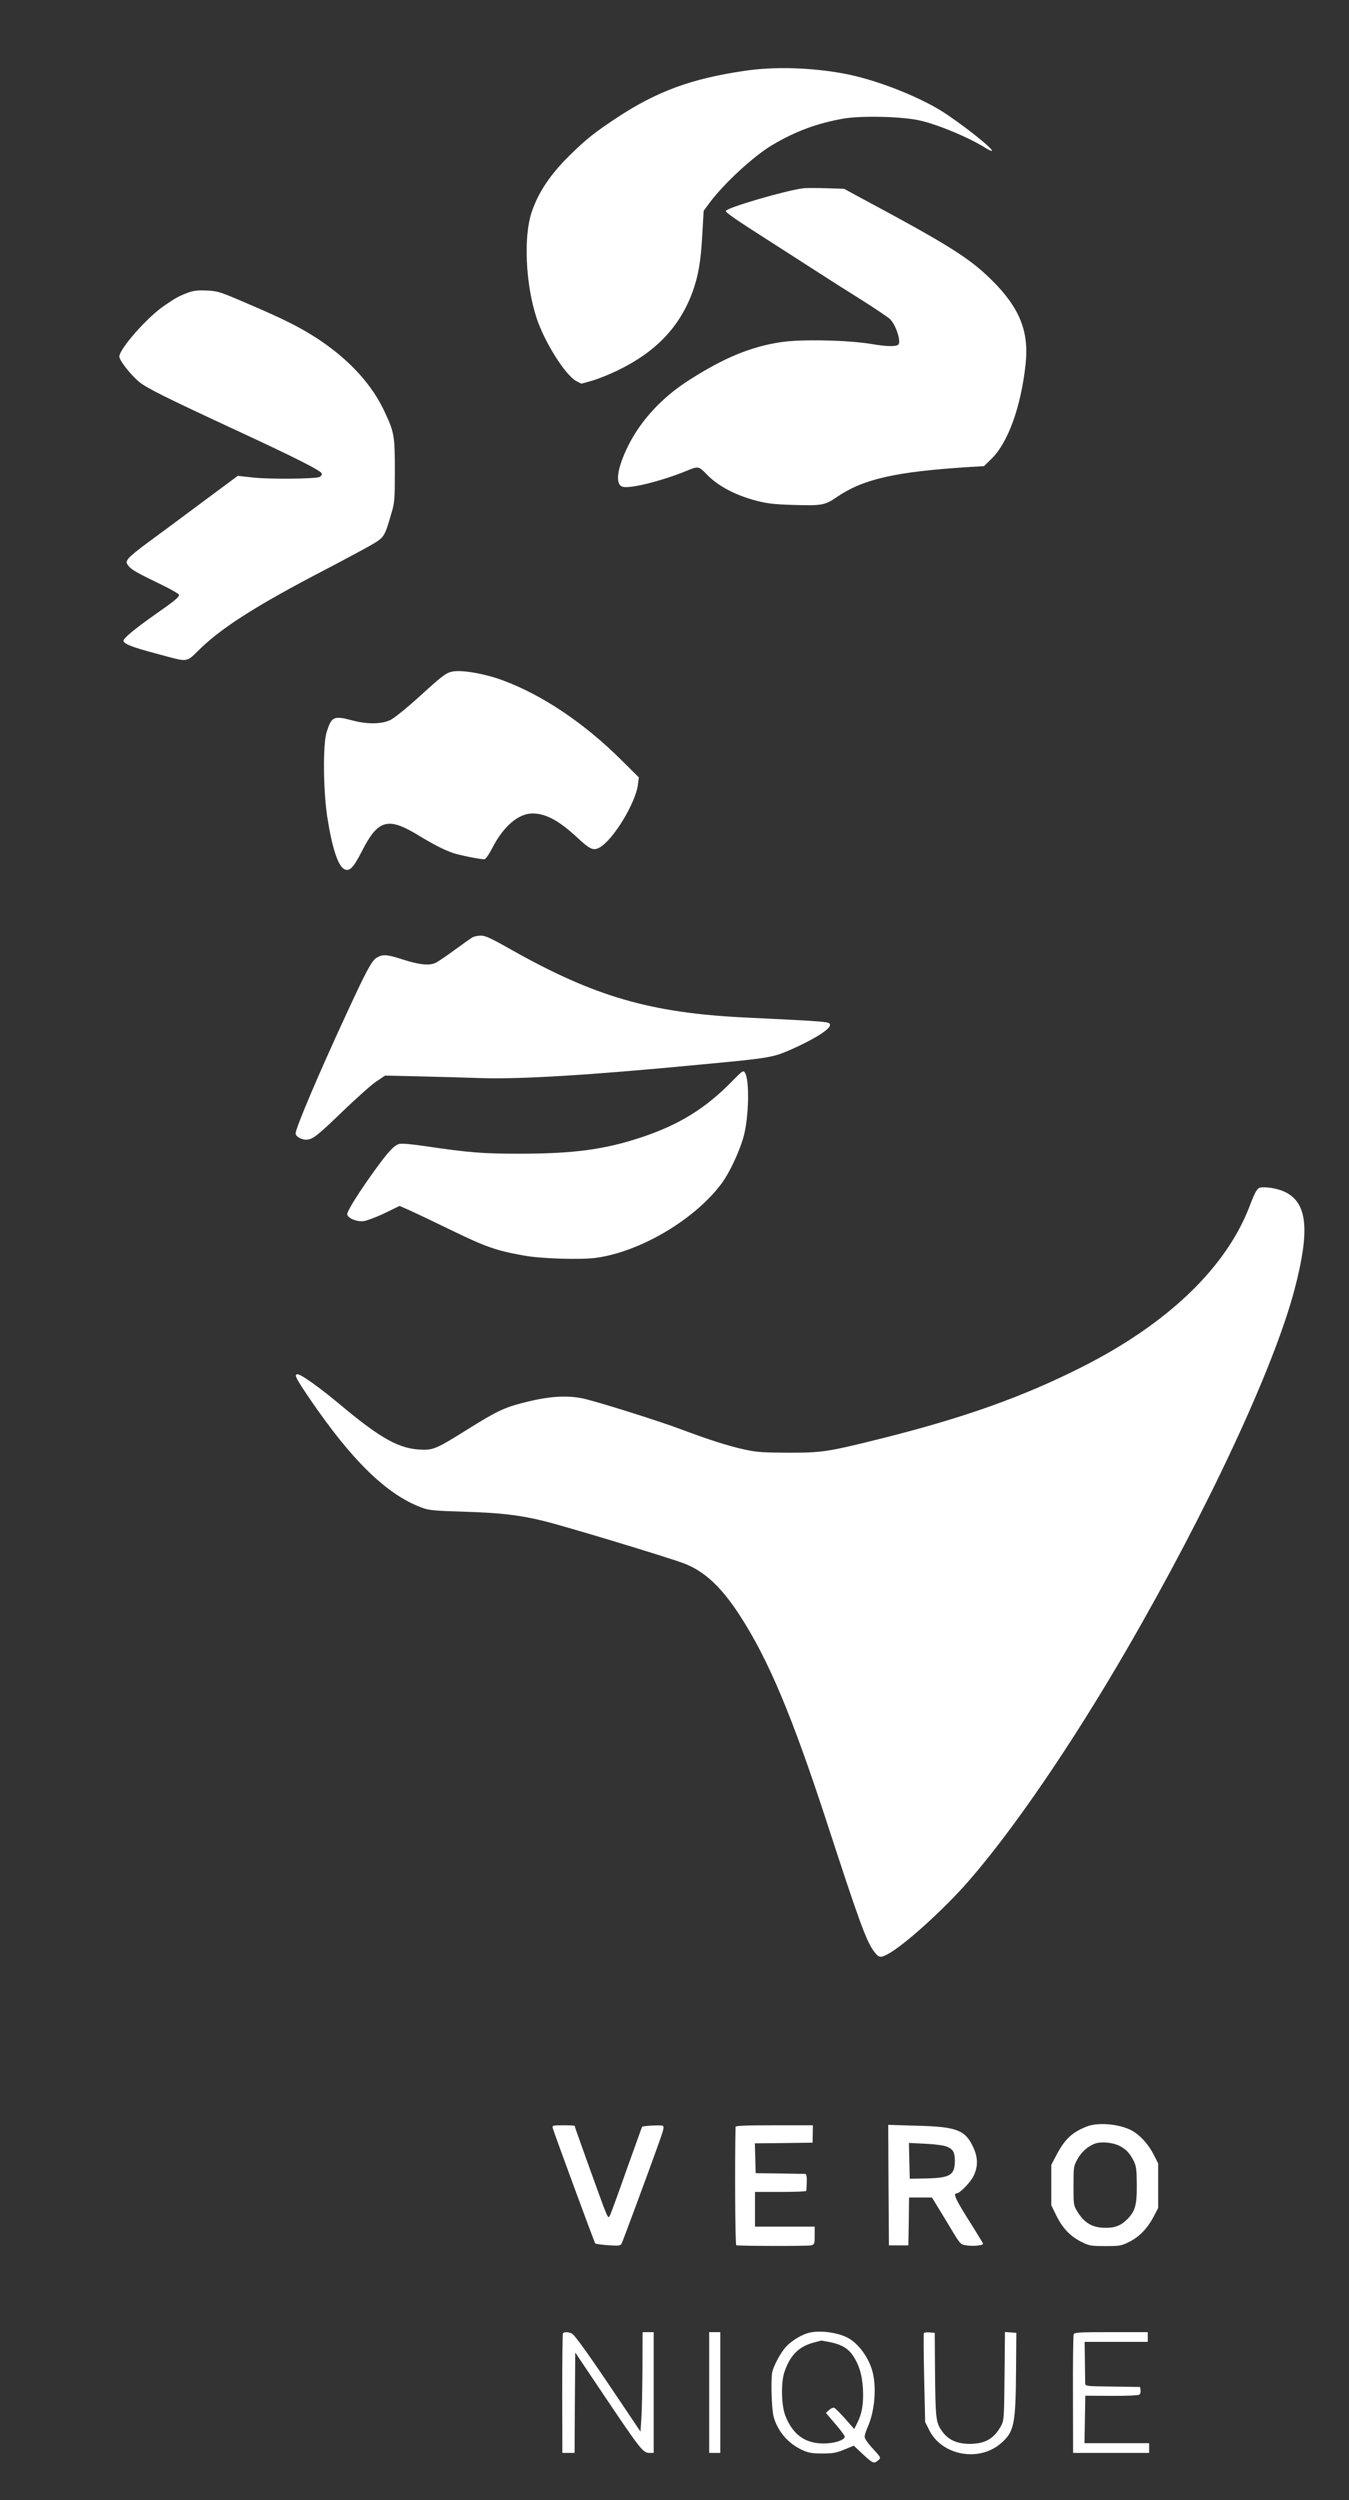 <?xml version="1.0" standalone="no"?>
<!DOCTYPE svg PUBLIC "-//W3C//DTD SVG 20010904//EN"
 "http://www.w3.org/TR/2001/REC-SVG-20010904/DTD/svg10.dtd">
<svg version="1.0" xmlns="http://www.w3.org/2000/svg"
 width="972pt" height="1801pt" viewBox="0 0 972 1801"
 preserveAspectRatio="xMidYMid meet">

<rect x="0" y="0" width="972" height="1801" fill="#333333" stroke="none"/>

<g transform="translate(0,1801) scale(0.1,-0.1)"
fill="#ffffff" stroke="none">
<path d="M5360 17499 c-383 -57 -628 -148 -915 -337 -159 -105 -221 -154 -338
-269 -141 -138 -228 -268 -276 -411 -60 -177 -44 -521 35 -762 57 -174 207
-412 286 -455 l37 -19 78 22 c43 12 124 45 180 72 277 133 450 314 543 567 42
118 59 214 70 409 l10 175 42 57 c100 136 317 337 452 417 164 98 325 158 516
191 131 22 427 15 552 -15 131 -30 355 -124 471 -198 21 -13 41 -22 44 -20 13
14 -232 206 -369 291 -182 111 -478 225 -693 265 -238 45 -512 53 -725 20z"/>
<path d="M5790 16654 c-131 -16 -560 -142 -560 -164 0 -12 67 -59 310 -214
118 -76 278 -178 355 -228 77 -50 219 -140 315 -200 96 -61 187 -122 202 -136
44 -41 85 -170 59 -186 -22 -14 -86 -12 -186 5 -167 29 -516 37 -660 14 -216
-33 -407 -112 -655 -270 -198 -125 -354 -294 -445 -479 -80 -162 -95 -278 -37
-293 56 -14 283 43 461 116 81 34 86 33 141 -24 80 -84 206 -152 360 -192 75
-20 128 -26 257 -30 210 -7 237 -3 319 54 194 133 425 185 961 219 l103 6 53
52 c120 116 214 376 247 685 25 232 -43 403 -240 599 -165 164 -308 254 -982
615 l-86 47 -129 4 c-70 2 -144 2 -163 0z"/>
<path d="M1355 15902 c-66 -25 -86 -36 -170 -93 -123 -83 -325 -312 -325 -368
0 -27 79 -128 140 -180 54 -45 177 -107 705 -352 421 -195 609 -290 613 -310
2 -9 -5 -20 -15 -25 -32 -14 -362 -17 -479 -4 l-111 12 -260 -193 c-143 -107
-316 -235 -386 -286 -69 -50 -133 -103 -143 -118 -16 -25 -16 -27 2 -52 21
-27 63 -51 252 -142 61 -30 112 -60 112 -66 0 -17 -31 -43 -170 -140 -153
-108 -230 -172 -230 -191 0 -22 65 -47 235 -92 244 -65 209 -70 323 40 162
155 416 315 893 563 134 70 283 150 332 178 97 57 97 57 148 232 22 73 24 99
24 305 0 248 -4 274 -71 418 -90 197 -249 372 -469 521 -129 86 -250 148 -515
261 -206 89 -219 93 -300 97 -66 3 -96 -1 -135 -15z"/>
<path d="M3254 13171 c-44 -11 -70 -31 -240 -186 -82 -74 -171 -146 -198 -160
-63 -32 -167 -34 -276 -5 -137 36 -151 29 -187 -86 -27 -88 -24 -416 5 -609
34 -219 77 -351 121 -375 39 -21 66 6 128 127 116 229 188 250 407 116 110
-67 185 -105 251 -128 48 -16 193 -45 225 -45 9 0 34 36 59 85 80 154 187 245
288 245 96 0 192 -52 326 -177 86 -80 111 -92 154 -70 98 51 264 322 280 458
l6 49 -124 123 c-269 268 -573 472 -859 577 -134 49 -301 77 -366 61z"/>
<path d="M3405 11258 c-11 -6 -67 -46 -125 -88 -58 -43 -120 -85 -139 -95 -46
-23 -117 -16 -242 24 -111 36 -142 38 -185 12 -36 -22 -75 -95 -218 -405 -200
-432 -366 -823 -366 -861 0 -21 40 -45 75 -45 47 0 81 27 268 208 96 92 203
188 238 211 l64 43 255 -6 c140 -3 332 -9 425 -12 285 -10 786 20 1590 97 482
45 519 51 633 99 170 73 302 153 302 185 0 26 9 25 -609 55 -683 33 -1086 150
-1686 488 -146 83 -187 102 -220 102 -22 0 -49 -6 -60 -12z"/>
<path d="M5279 10225 c-193 -199 -387 -319 -664 -410 -260 -86 -485 -116 -874
-116 -264 0 -363 8 -681 55 -101 15 -165 20 -185 15 -36 -10 -81 -59 -178
-194 -112 -155 -199 -294 -195 -313 5 -28 67 -54 116 -49 23 3 92 28 152 57
l109 53 73 -32 c40 -18 179 -84 308 -147 242 -117 315 -143 517 -179 122 -22
406 -31 517 -16 319 43 715 277 907 538 54 73 123 219 155 328 40 140 47 420
10 470 -11 15 -20 9 -87 -60z"/>
<path d="M9077 9454 c-20 -6 -36 -36 -70 -125 -168 -447 -590 -853 -1212
-1167 -426 -215 -850 -366 -1450 -516 -382 -95 -420 -101 -665 -101 -184 1
-230 4 -315 23 -119 26 -256 70 -459 146 -149 56 -534 178 -681 216 -126 32
-263 25 -459 -26 -133 -34 -191 -62 -396 -190 -217 -136 -245 -149 -326 -147
-162 3 -294 75 -582 315 -156 131 -292 228 -318 228 -27 0 -13 -28 87 -175
303 -445 554 -690 804 -784 54 -21 86 -24 315 -31 266 -9 392 -24 565 -66 167
-41 879 -257 1010 -305 147 -55 269 -167 401 -369 211 -324 381 -727 644
-1535 214 -657 268 -804 318 -879 41 -59 52 -63 105 -35 116 60 407 323 584
526 321 367 747 990 1140 1668 585 1009 1061 2030 1210 2594 113 430 94 626
-69 705 -51 25 -145 40 -181 30z"/>
<path d="M7830 2691 c-106 -41 -160 -93 -221 -211 l-34 -65 0 -145 0 -146 37
-76 c46 -91 99 -147 180 -188 57 -28 68 -30 173 -30 107 0 115 2 175 32 72 37
129 97 174 183 l31 60 0 160 0 160 -33 65 c-40 78 -101 143 -162 175 -89 45
-240 58 -320 26z m236 -139 c48 -24 75 -54 103 -109 18 -37 21 -61 22 -171 1
-146 -11 -191 -70 -250 -49 -48 -94 -64 -173 -60 -82 4 -137 38 -183 113 -30
48 -30 50 -30 189 0 137 1 143 29 193 29 53 80 97 132 113 42 14 126 5 170
-18z"/>
<path d="M3983 2679 c10 -36 300 -824 306 -830 3 -4 45 -9 93 -13 78 -5 88 -4
97 12 9 18 191 508 272 735 32 91 36 109 23 114 -15 6 -143 -1 -148 -8 -1 -2
-51 -141 -111 -309 -59 -168 -113 -316 -120 -329 -11 -23 -14 -19 -45 60 -32
85 -210 579 -210 586 0 1 -37 3 -81 3 -78 0 -81 -1 -76 -21z"/>
<path d="M5300 2688 c-6 -245 -3 -849 5 -852 18 -6 511 -7 538 -1 26 7 27 10
27 71 l0 64 -215 0 -215 0 0 125 0 125 185 0 c102 0 185 3 185 8 6 97 4 122
-10 122 -8 0 -91 1 -185 3 l-170 2 -3 107 -3 108 208 2 208 3 1 63 1 62 -279
0 c-216 0 -278 -3 -278 -12z"/>
<path d="M6402 2269 l3 -434 70 0 70 0 3 173 2 172 83 0 82 0 44 -72 c25 -40
71 -117 103 -170 57 -94 60 -97 101 -103 52 -8 123 0 120 12 -1 5 -38 66 -82
136 -116 183 -137 227 -107 227 22 0 99 80 121 125 33 69 32 134 -3 208 -58
124 -119 147 -410 154 l-202 6 2 -434z m421 277 c44 -18 57 -41 57 -100 0
-105 -32 -125 -208 -129 l-117 -2 -3 129 -3 129 119 -6 c70 -3 134 -12 155
-21z"/>
<path d="M5841 1208 c-58 -10 -145 -63 -186 -113 -36 -44 -78 -124 -90 -170
-12 -50 -6 -266 9 -323 28 -105 104 -194 206 -241 46 -21 70 -25 145 -25 76 0
101 4 158 28 l69 28 36 -34 c104 -98 107 -99 140 -71 21 18 21 18 -38 83 -35
37 -60 73 -60 86 0 12 11 46 24 75 49 112 63 283 32 397 -26 96 -96 194 -170
237 -68 39 -189 59 -275 43z m134 -69 c80 -15 130 -42 165 -90 48 -67 72 -143
78 -250 5 -106 -7 -177 -42 -245 l-21 -42 -65 74 c-36 40 -71 75 -79 79 -8 3
-24 -4 -37 -16 l-23 -21 70 -82 c38 -44 68 -85 66 -91 -8 -26 -82 -48 -156
-47 -132 1 -219 65 -272 199 -30 77 -33 241 -6 319 41 118 103 180 207 208 30
8 55 15 56 15 0 1 27 -4 59 -10z"/>
<path d="M4056 1201 c-3 -5 -5 -200 -5 -435 l1 -426 44 0 44 0 2 361 3 362
194 -289 c283 -421 294 -434 343 -434 l28 0 0 435 0 435 -40 0 -40 0 -1 -267
c-1 -148 -4 -309 -8 -359 l-6 -91 -155 231 c-212 316 -317 464 -340 476 -23
12 -57 13 -64 1z"/>
<path d="M5110 775 l0 -435 40 0 40 0 0 435 0 435 -40 0 -40 0 0 -435z"/>
<path d="M6657 1203 c-3 -4 -2 -150 2 -324 l7 -316 28 -56 c90 -186 361 -236
519 -97 95 83 105 134 108 532 l2 263 -41 3 -41 3 -3 -318 c-3 -304 -4 -320
-25 -358 -50 -92 -114 -129 -223 -130 -98 0 -161 30 -207 98 -40 59 -43 92
-46 437 l-2 265 -37 3 c-20 2 -38 -1 -41 -5z"/>
<path d="M7736 1194 c-3 -9 -6 -204 -5 -435 l1 -419 274 0 274 0 0 35 0 35
-233 0 -233 0 3 171 3 171 188 -1 c103 -1 193 3 200 8 8 4 12 19 10 32 l-3 24
-197 3 c-197 2 -198 3 -199 25 0 12 -1 84 -2 159 l-2 138 228 0 227 0 0 35 0
35 -264 0 c-232 0 -265 -2 -270 -16z"/>
</g>
</svg>
